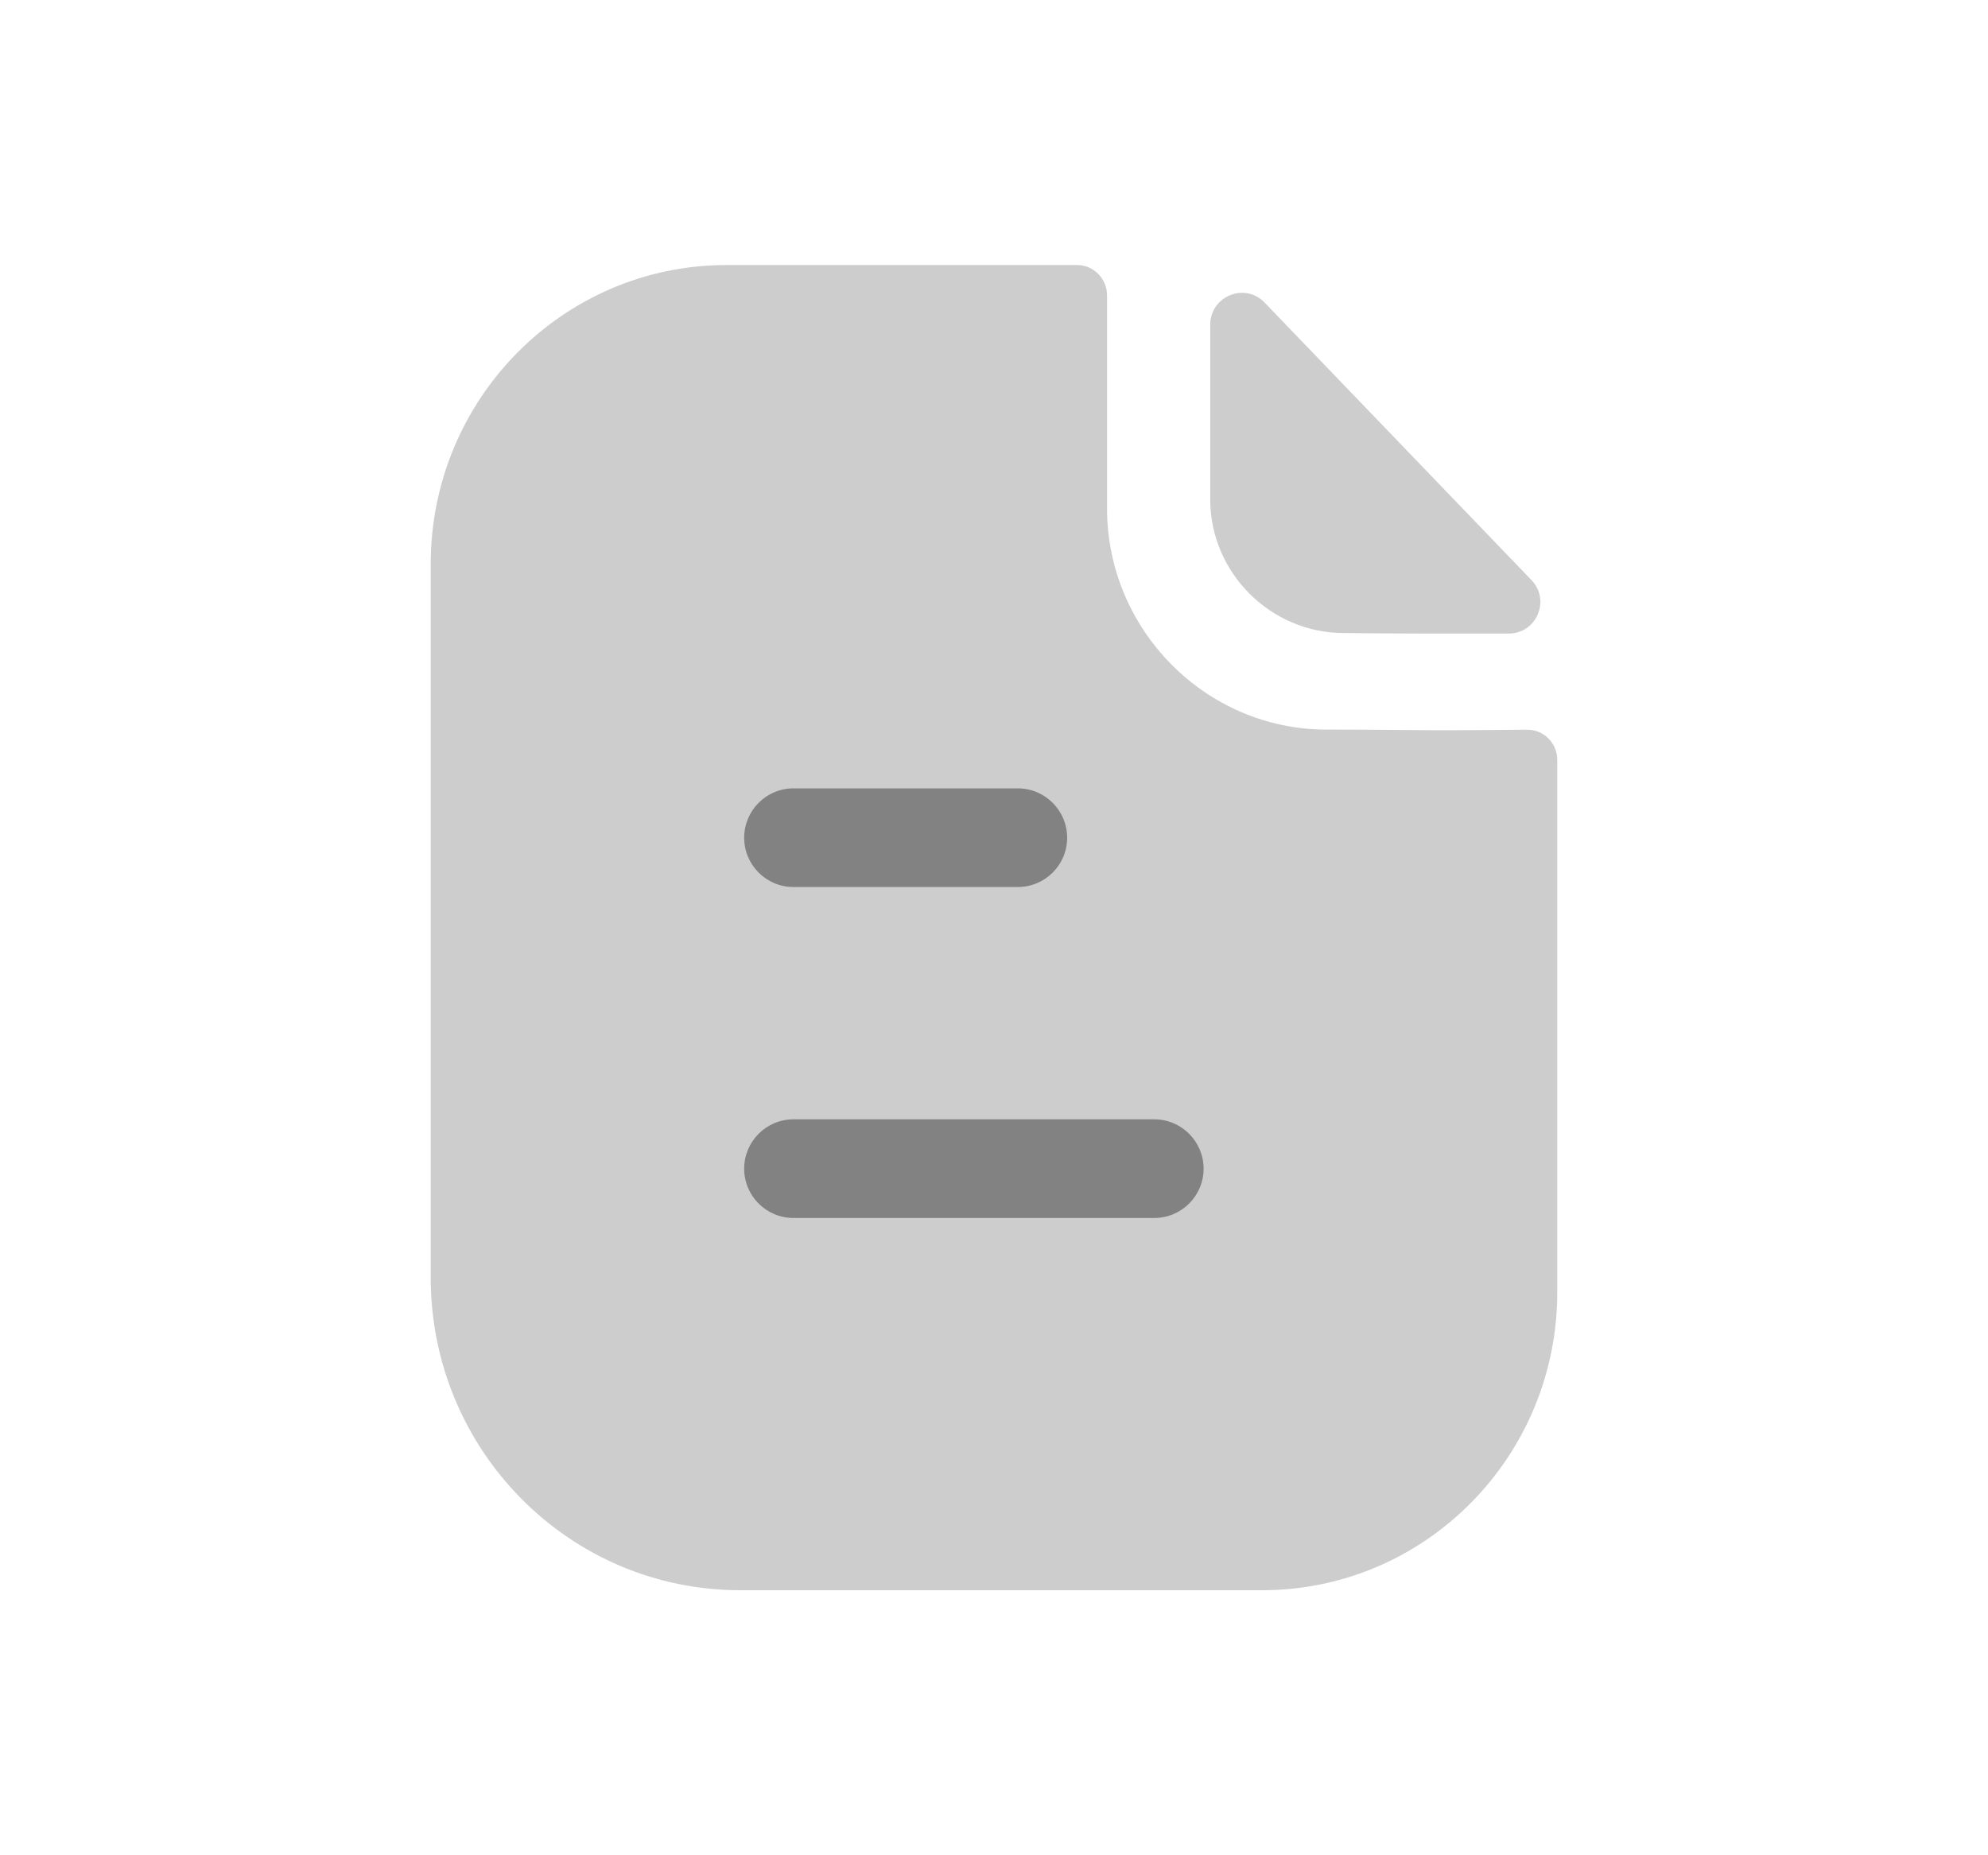 <svg width="30" height="28" viewBox="0 0 30 28" fill="none" xmlns="http://www.w3.org/2000/svg">
<path opacity="0.4" d="M21.809 11.021C21.357 11.021 20.759 11.011 20.015 11.011C18.199 11.011 16.706 9.508 16.706 7.675V4.459C16.706 4.206 16.504 4 16.253 4H10.964C8.495 4 6.5 6.026 6.5 8.509V19.284C6.5 21.889 8.59 24 11.17 24H19.046C21.506 24 23.5 21.987 23.5 19.502V11.471C23.5 11.217 23.299 11.012 23.047 11.013C22.625 11.016 22.118 11.021 21.809 11.021Z" fill="#828282"/>
<path opacity="0.4" d="M19.084 4.567C18.785 4.256 18.263 4.47 18.263 4.901V7.538C18.263 8.644 19.174 9.554 20.28 9.554C20.977 9.562 21.945 9.564 22.767 9.562C23.188 9.561 23.402 9.058 23.11 8.754C22.055 7.657 20.166 5.691 19.084 4.567Z" fill="#828282"/>
<path fill-rule="evenodd" clip-rule="evenodd" d="M11.974 13.387H15.359C15.77 13.387 16.104 13.054 16.104 12.643C16.104 12.232 15.77 11.898 15.359 11.898H11.974C11.563 11.898 11.23 12.232 11.23 12.643C11.23 13.054 11.563 13.387 11.974 13.387ZM11.974 18.382H17.418C17.829 18.382 18.163 18.049 18.163 17.638C18.163 17.227 17.829 16.893 17.418 16.893H11.974C11.563 16.893 11.23 17.227 11.23 17.638C11.23 18.049 11.563 18.382 11.974 18.382Z" fill="#828282"/>
</svg>
